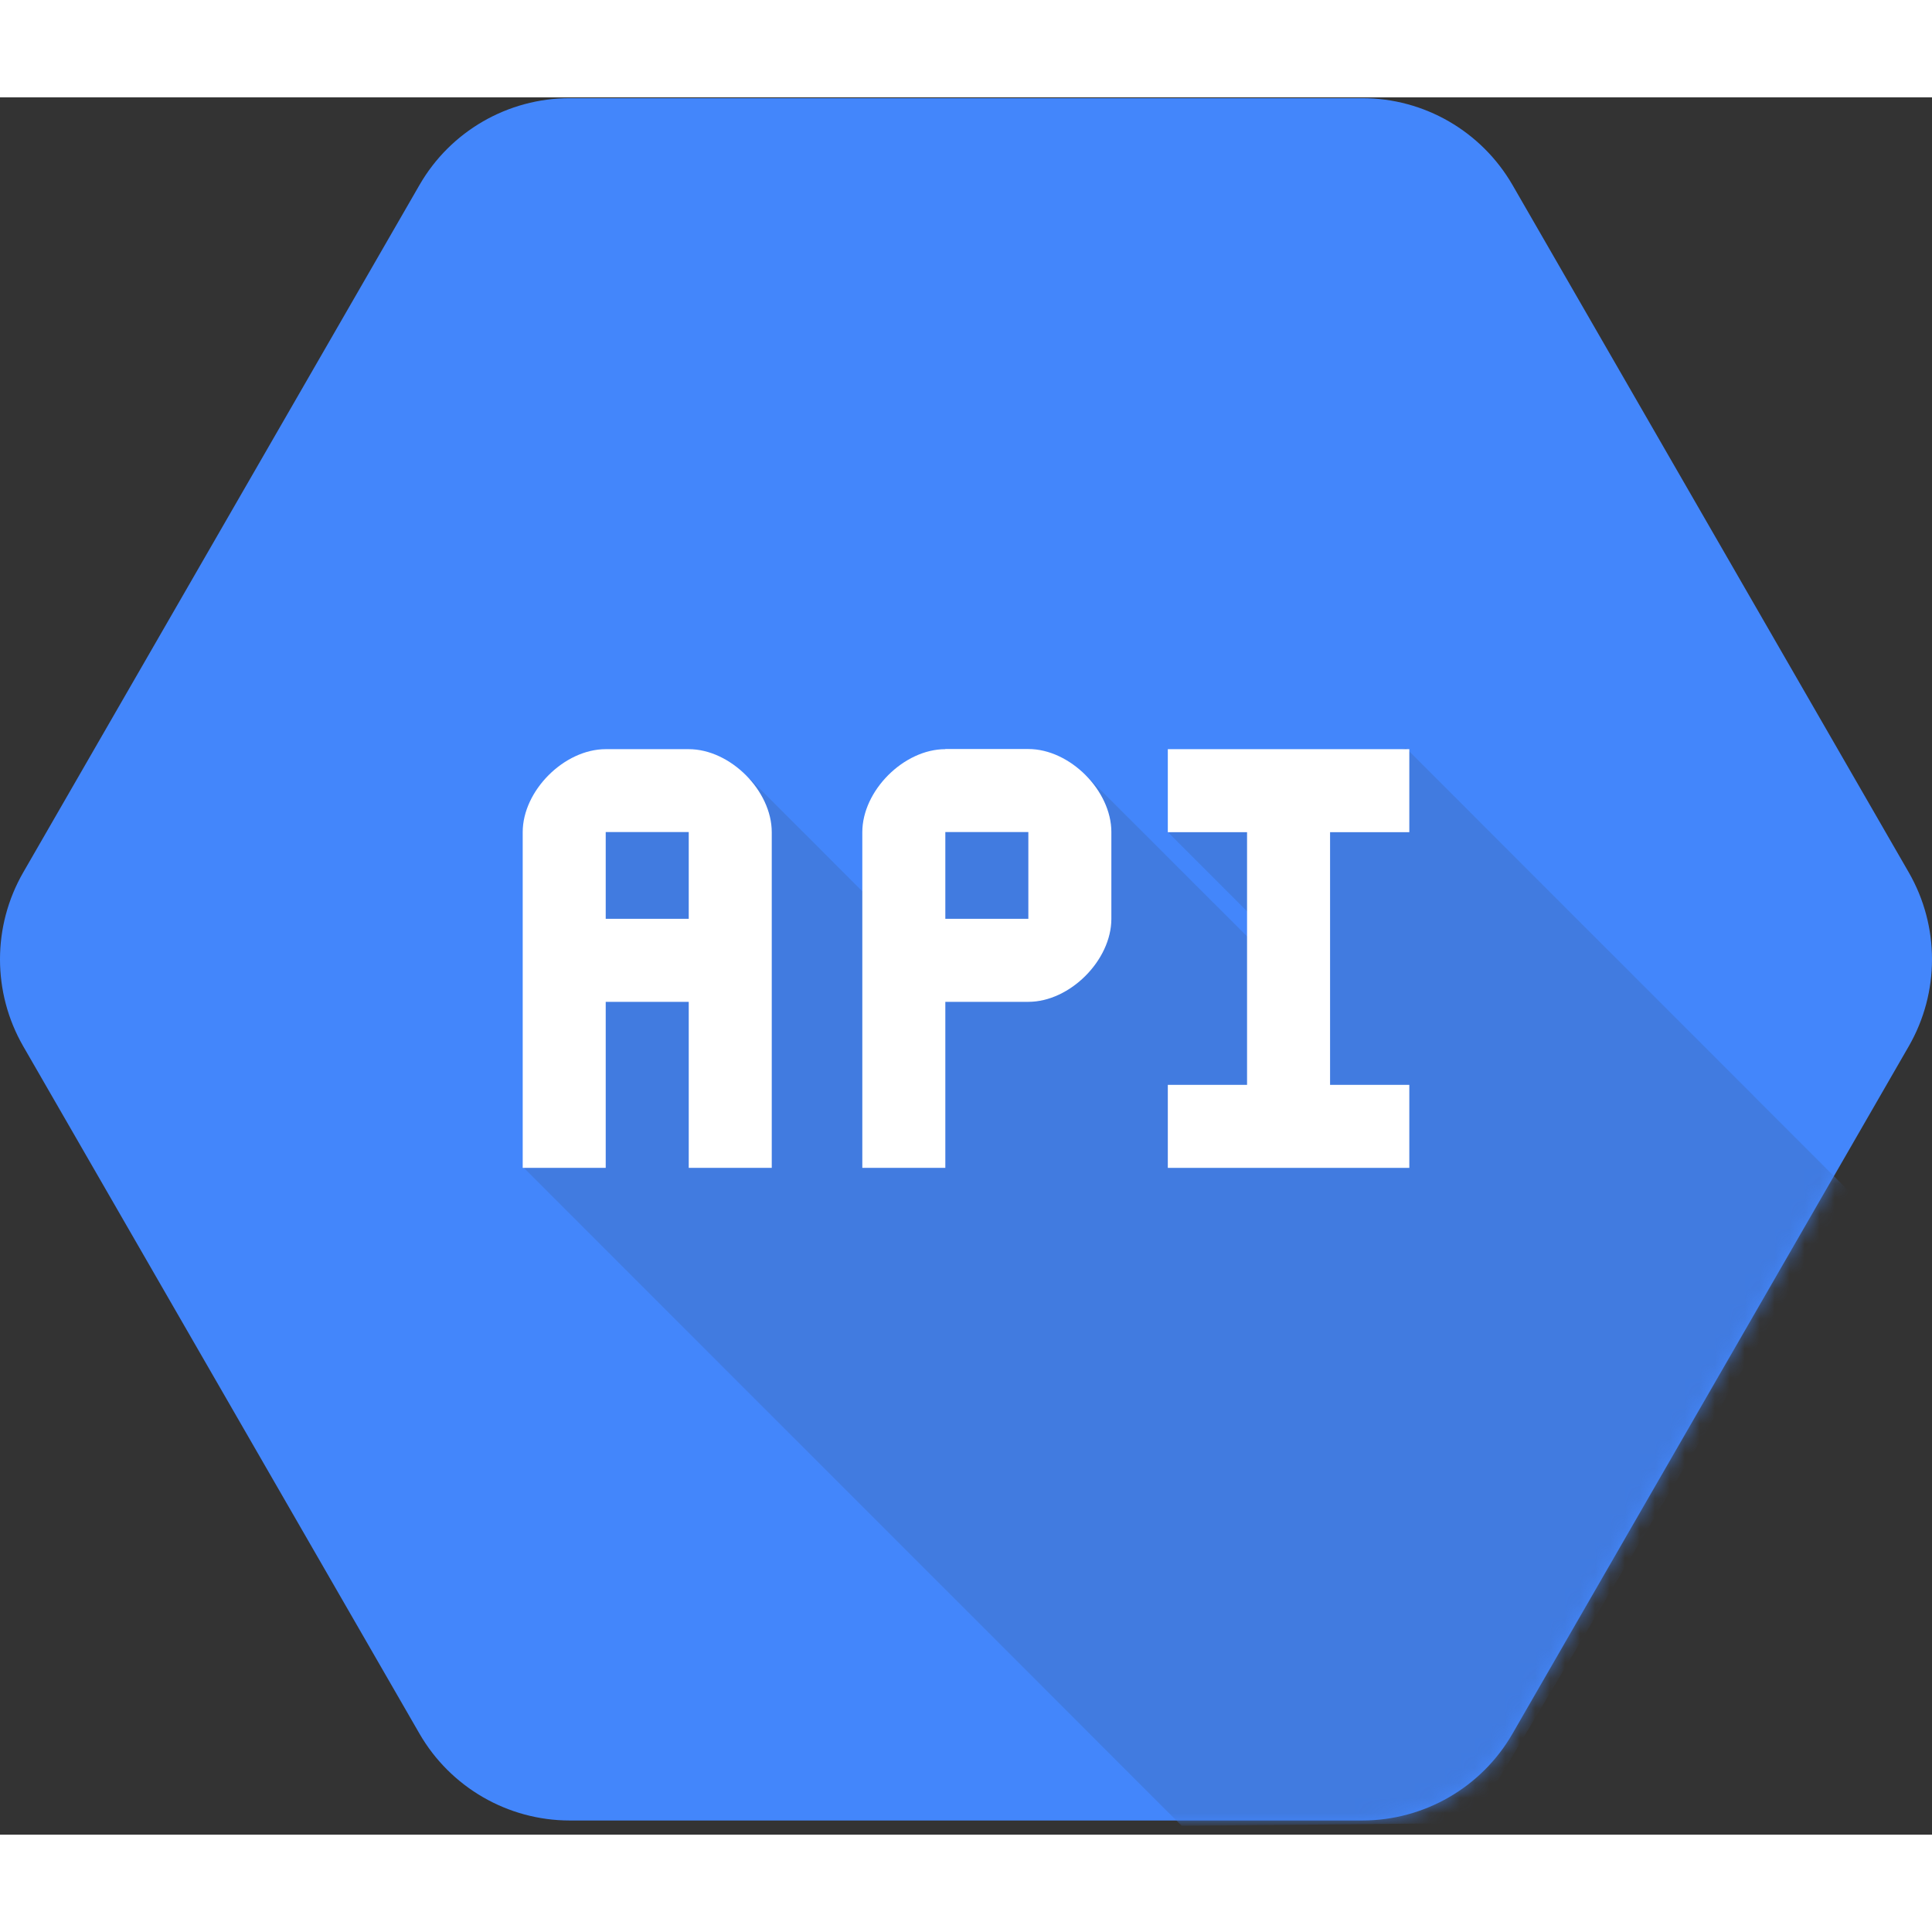 <?xml version="1.0" encoding="UTF-8"?>
<svg width="50px" height="50px" viewBox="0 0 129 116" version="1.1" xmlns="http://www.w3.org/2000/svg" xmlns:xlink="http://www.w3.org/1999/xlink">
    <rect x="0" y="0" width="129" height="116" fill="#333333" stroke="none"/>
    <!-- Generator: Sketch 42 (36781) - http://www.bohemiancoding.com/sketch -->
    <title>api</title>
    <desc>Created with Sketch.</desc>
    <defs>
        <path d="M1.55,63.303 C-0.517,59.71 -0.517,55.29 1.55,51.697 L28.006,5.803 C30.072,2.21 33.902,0 38.044,0 L90.956,0 C95.098,0 98.918,2.21 100.994,5.803 L127.45,51.697 C129.517,55.29 129.517,59.71 127.45,63.303 L100.994,109.197 C98.928,112.79 95.098,115 90.956,115 L38.044,115 C33.902,115 30.072,112.78 28.006,109.197 L1.55,63.303 Z" id="path-1"></path>
    </defs>
    <g id="Page-1" stroke="none" stroke-width="1" fill="none" fill-rule="evenodd">
        <g id="Product-Logos" transform="translate(-678, -349)">
            <g id="api" transform="translate(678, 342)">
                <g id="BASE" transform="translate(0, 7.055)">
                    <g id="Shape">
                        <mask id="mask-2" fill="white">
                            <use xlink:href="#path-1"></use>
                        </mask>
                        <use id="Mask" fill="#4386FB" xlink:href="#path-1"></use>
                        <polygon fill="#4079DB" opacity="0.904" mask="url(#mask-2)" points="123.457 72.986 93.878 43.396 78.025 49.05 83.9 54.926 84.263 56.962 72.492 45.2 62.031 46.571 58.554 53.938 50.078 45.452 37.581 47.7 34.961 71.404 78.902 115.354 98.322 115.173"></polygon>
                    </g>
                </g>
                <g id="shadow" transform="translate(34.266, 50.391)"></g>
                <g id="art" transform="translate(34.266, 50.391)" fill="#FFFFFF">
                    <g id="Group">
                        <path d="M6.178,0.131 C3.406,0.131 0.635,2.902 0.635,5.674 L0.635,28.088 L6.178,28.088 L6.178,17.002 L11.721,17.002 L11.721,28.088 L17.264,28.088 L17.264,5.674 C17.264,2.902 14.492,0.131 11.721,0.131 L6.178,0.131 L6.178,0.131 Z M6.178,11.459 L6.178,5.664 L11.721,5.664 L11.721,11.459 L6.178,11.459 L6.178,11.459 Z" id="Shape"></path>
                        <path d="M28.854,0.131 C26.082,0.131 23.311,2.902 23.311,5.674 L23.311,28.088 L28.854,28.088 L28.854,17.002 L34.397,17.002 C37.168,17.002 39.94,14.23 39.94,11.459 L39.94,5.664 C39.94,2.892 37.168,0.121 34.397,0.121 L28.854,0.121 L28.854,0.131 Z M28.854,11.459 L28.854,5.664 L34.397,5.664 L34.397,11.459 L28.854,11.459 L28.854,11.459 Z" id="Shape"></path>
                        <polygon id="Shape" points="49 5.674 49 22.545 43.709 22.545 43.709 28.088 59.834 28.088 59.834 22.545 54.543 22.545 54.543 5.674 59.834 5.674 59.834 0.131 43.709 0.131 43.709 5.674"></polygon>
                    </g>
                </g>
                <g id="Guides"></g>
            </g>
        </g>
    </g>
</svg>
